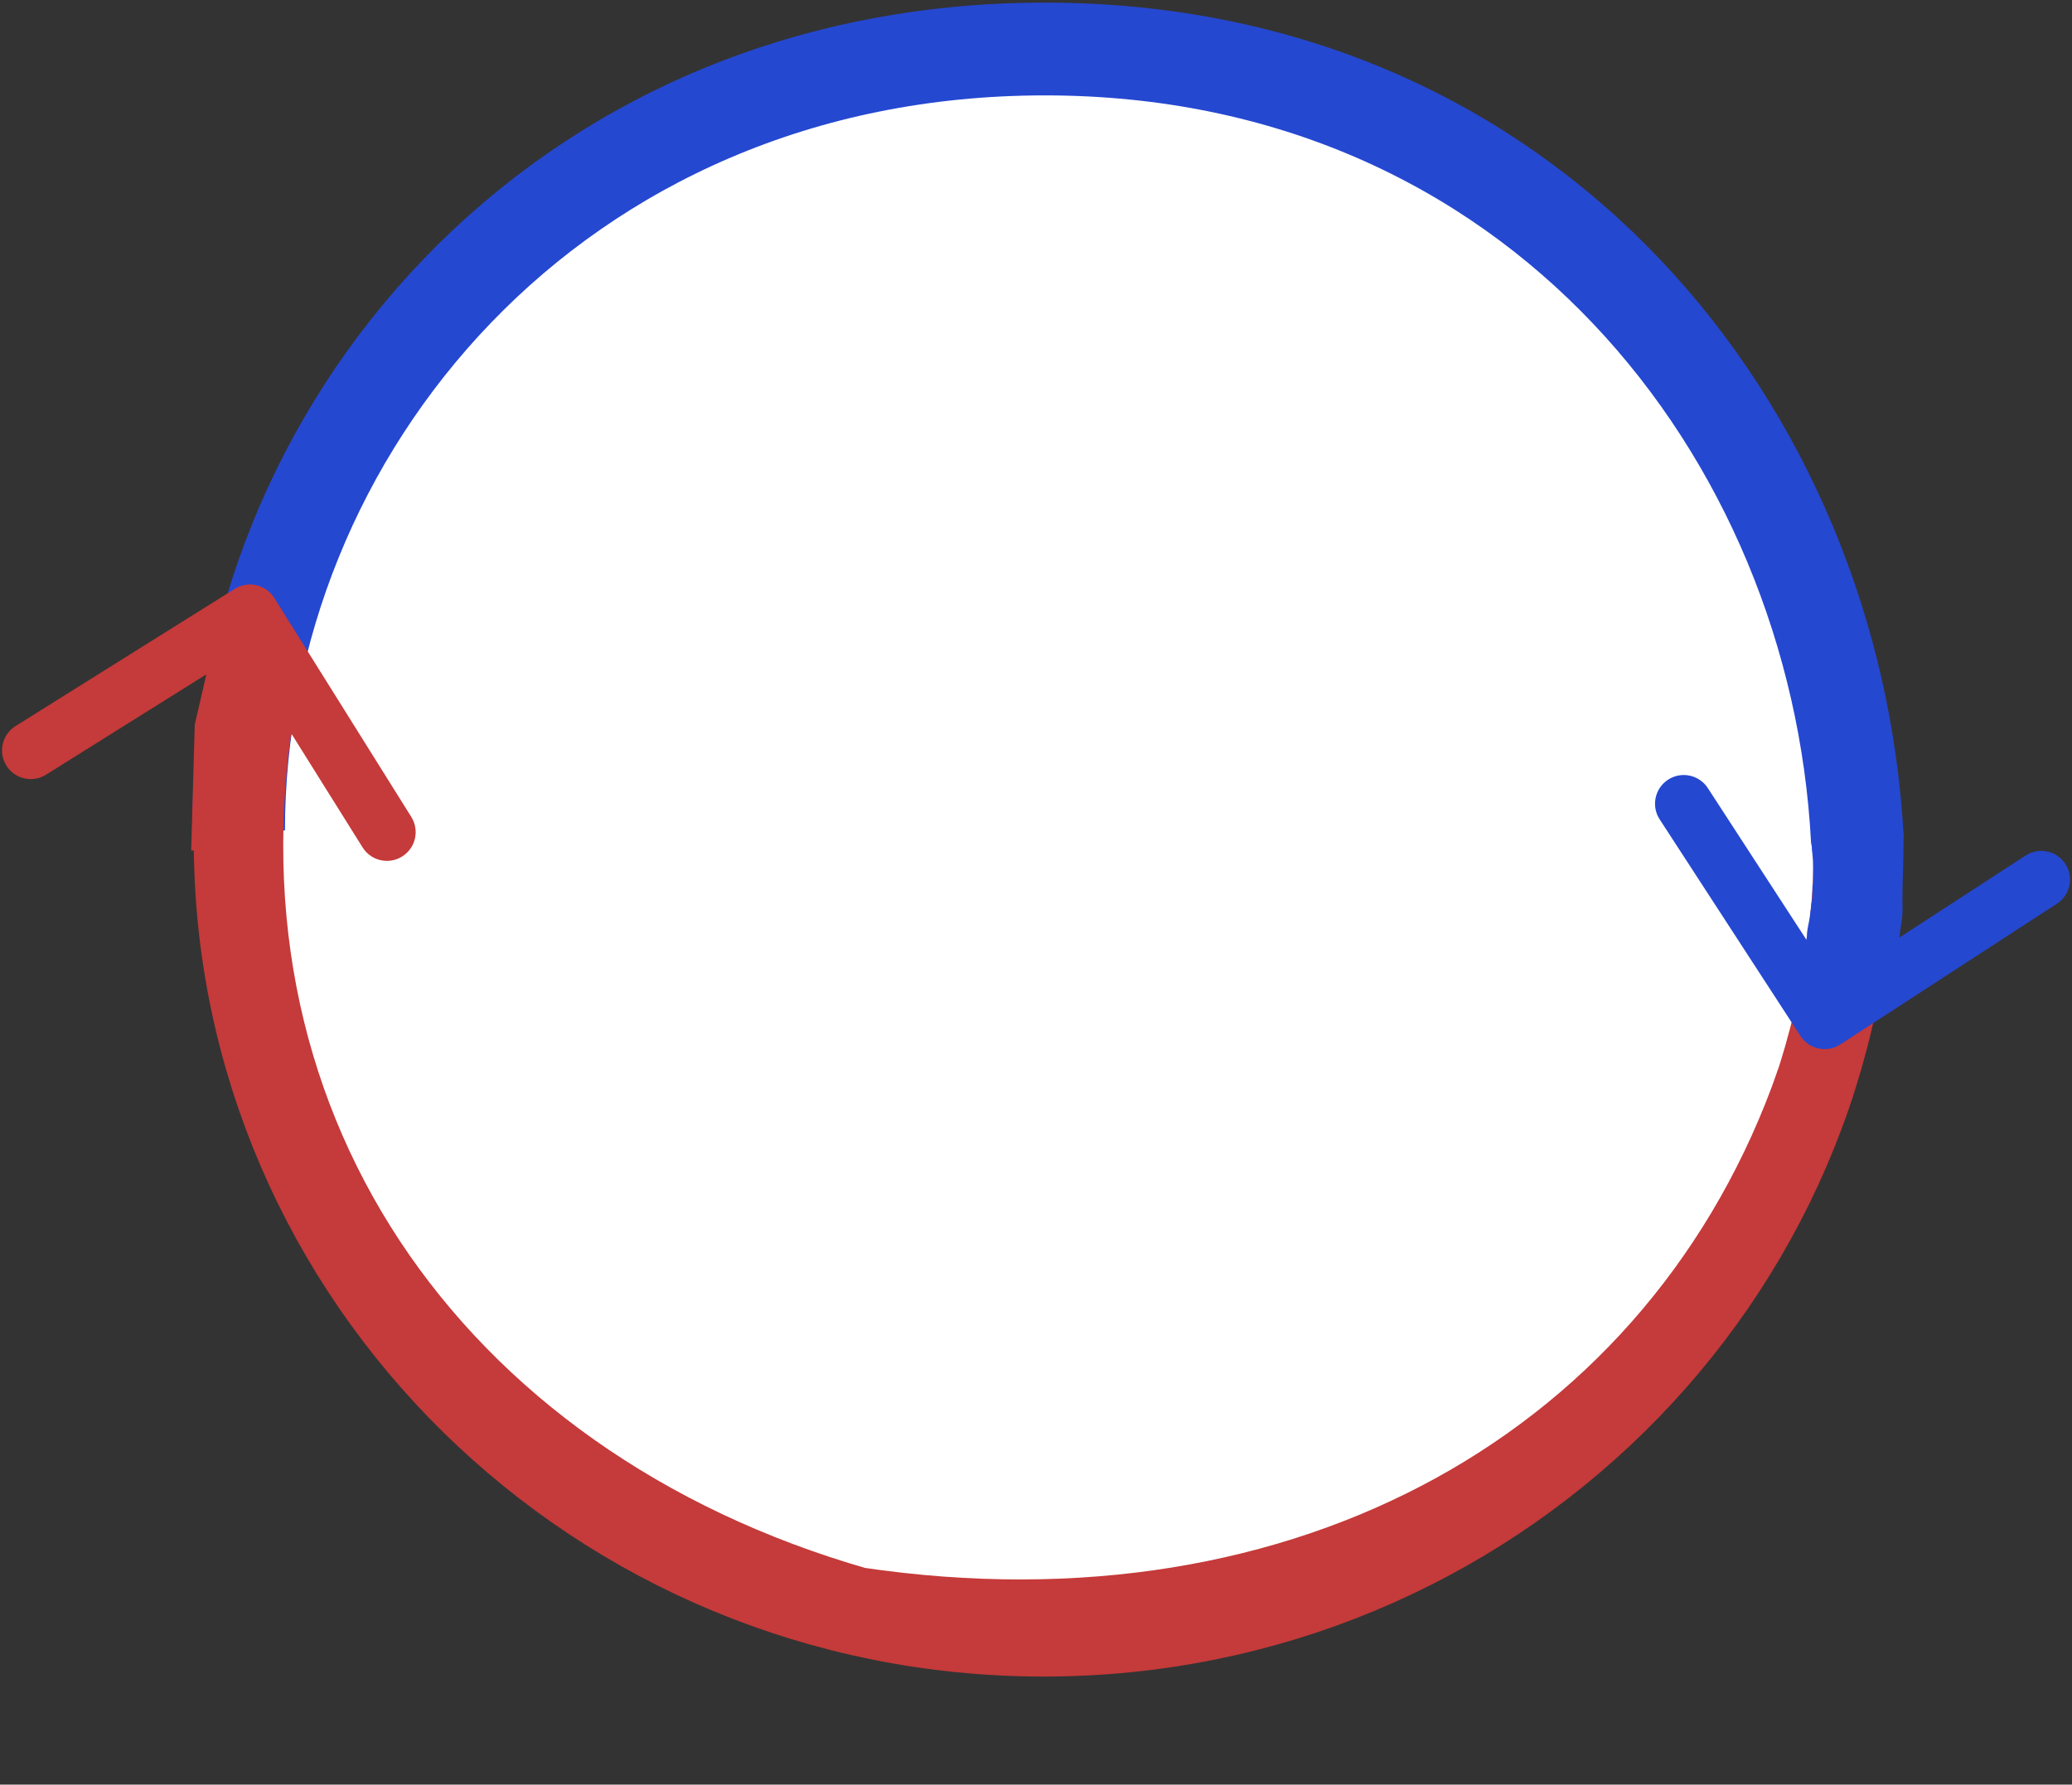 <svg width="469" height="404" viewBox="0 0 469 404" fill="none" xmlns="http://www.w3.org/2000/svg">
<rect x="0" y="0" width="469" height="404" fill="#333333" stroke="none"/>
<path d="M419.602 190.271C419.602 289.694 337.641 370.541 236.229 370.541C134.817 370.541 52.856 289.694 52.856 190.271C52.856 90.847 134.817 10 236.229 10C337.641 10 419.602 90.847 419.602 190.271Z" fill="white" stroke="#C53A3A" stroke-width="18"/>
<path d="M407.55 234.542C409.507 237.552 413.533 238.406 416.542 236.45L465.591 204.572C468.601 202.615 469.455 198.589 467.499 195.579C465.542 192.569 461.516 191.715 458.506 193.671L414.907 222.008L386.568 178.407C384.612 175.397 380.586 174.543 377.576 176.499C374.566 178.455 373.712 182.481 375.668 185.491L407.55 234.542ZM420 198L426.359 199.349L426.5 198.682L426.5 198L420 198ZM419.359 232.349L426.359 199.349L413.642 196.651L406.641 229.651L419.359 232.349ZM426.5 198L426.5 176L413.5 176L413.5 198L426.5 198Z" fill="#2548D1"/>
<path d="M420.406 189.929C415.5 98 347.435 11.094 236.5 11.094C125.565 11.094 54 97.781 54 188" stroke="#2548D1" stroke-width="21"/>
<path d="M58.605 154.94C40.01 253.361 97.08 336.009 193.907 363.769C295.865 378.911 380.862 331.434 411 245" stroke="#C53A3A" stroke-width="18"/>
<path d="M62.085 135.37C60.182 132.328 56.171 131.407 53.126 133.313L3.514 164.37C0.47 166.276 -0.456 170.287 1.447 173.328C3.351 176.37 7.361 177.291 10.406 175.385L54.506 147.778L82.073 191.837C83.976 194.878 87.987 195.799 91.031 193.893C94.075 191.988 95.001 187.977 93.098 184.935L62.085 135.37ZM50.56 164.881L44.225 163.427L44.08 164.058L44.062 164.704L50.56 164.881ZM50.238 137.366L44.225 163.427L56.895 166.336L62.907 140.274L50.238 137.366ZM44.062 164.704L43.272 192.532L56.268 192.887L57.058 165.059L44.062 164.704Z" fill="#C53A3A"/>
<path d="M413.216 189.969C413.341 191.041 413.523 192.108 413.523 193.189C413.523 193.294 413.567 193.601 413.422 193.365C413.217 193.03 413.052 192.658 412.944 192.281C412.807 191.807 412.616 191.361 412.547 190.869C412.528 190.735 412.519 190.599 412.498 190.465C412.495 190.441 412.491 190.382 412.491 190.443" stroke="#2548D1" stroke-width="3" stroke-linecap="round"/>
<path d="M412.77 192.619C412.818 193.08 412.874 193.539 412.94 193.998C412.972 194.217 413.005 194.43 413.007 194.652C413.01 195.063 413.048 195.472 413.048 195.882" stroke="#2548D1" stroke-width="3" stroke-linecap="round"/>
<path d="M412.84 197.249C412.869 197.582 412.901 197.915 412.951 198.246C412.984 198.456 413.031 198.662 413.041 198.875C413.052 199.085 413.044 199.295 413.052 199.505C413.056 199.601 413.06 199.71 413.105 199.787" stroke="#2548D1" stroke-width="3" stroke-linecap="round"/>
<path d="M412.323 200.708C412.316 200.938 412.28 201.171 412.218 201.393C412.18 201.528 412.103 201.642 412.044 201.769C411.921 202.038 411.947 202.311 411.947 202.599C411.947 202.745 411.964 202.907 411.925 203.049C411.868 203.255 411.81 203.452 411.779 203.664" stroke="#2548D1" stroke-width="3" stroke-linecap="round"/>
<path d="M411.542 204.655C411.607 205.352 411.612 206.042 411.612 206.741C411.612 207.032 411.612 207.323 411.612 207.615C411.612 207.858 411.576 208.131 411.654 208.365" stroke="#2548D1" stroke-width="3" stroke-linecap="round"/>
<path d="M411.423 189.096C411.953 192.34 411.889 195.645 411.889 198.944C411.889 199.935 411.889 200.927 411.889 201.918C411.889 203.148 411.562 204.265 411.423 205.481C411.33 206.292 411.227 207.11 411.112 207.917C410.926 209.222 410.513 210.58 410.49 211.902C410.477 212.663 410.221 213.335 410.14 214.085C410.11 214.368 410.058 214.652 410.017 214.934C409.869 215.943 410.921 214.235 411.073 214.053" stroke="#2548D1" stroke-width="3" stroke-linecap="round"/>
<path d="M424.951 186.647C424.951 188.919 424.951 191.191 424.951 193.463C424.951 195.342 424.849 197.248 425.119 199.113C425.389 200.974 425.651 202.831 425.651 204.717C425.651 207.507 425.417 210.289 425.417 213.074C425.417 214.397 425.226 215.655 425.094 216.968C425.014 217.754 424.526 220.071 423.752 218.29C423.503 217.715 423.592 217.104 423.5 216.502C423.433 216.064 423.318 215.665 423.318 215.219C423.318 214.208 423.318 213.198 423.318 212.187C423.318 210.309 423.4 208.659 423.973 206.855C424.643 204.745 425.279 202.701 425.651 200.512C426.109 197.813 426.35 195.205 426.35 192.478C426.35 191.889 426.35 191.299 426.35 190.71C426.35 190.258 426.35 189.807 426.35 189.356C426.35 188.169 426.773 190.553 426.817 190.729" stroke="#2548D1" stroke-width="3" stroke-linecap="round"/>
<path d="M427.982 186.064C427.982 190.541 427.982 195.018 427.982 199.495C427.982 202.546 427.749 205.564 427.749 208.623C427.749 210.137 427.346 211.542 427.289 213.042C427.275 213.413 427.317 213.799 427.276 214.169C427.181 215.021 427.166 212.815 427.166 212.77" stroke="#2548D1" stroke-width="3" stroke-linecap="round"/>
<path d="M428.915 186.997C428.878 188.773 428.682 190.523 428.682 192.303C428.682 194.922 428.502 197.522 428.449 200.136C428.427 201.225 428.216 202.284 428.216 203.382C428.216 204.876 428.248 206.373 428.157 207.865C428.063 209.412 427.905 210.891 427.658 212.42C427.484 213.499 427.166 214.71 427.166 215.802" stroke="#2548D1" stroke-width="3" stroke-linecap="round"/>
<path d="M429.033 188.746C429.236 190.396 429.149 192.087 429.149 193.748C429.149 194.703 429.246 191.84 429.266 190.884C429.279 190.247 429.383 189.628 429.499 189.019C429.614 188.413 429.849 187.902 429.849 188.857C429.849 189.8 429.849 190.744 429.849 191.688C429.849 195.576 429.616 199.438 429.616 203.324C429.616 205.038 429.733 206.825 429.441 208.52C429.155 210.175 428.916 211.784 428.916 213.47" stroke="#2548D1" stroke-width="2" stroke-linecap="round"/>
<path d="M410.05 190.391C410.059 190.573 410.058 190.758 410.105 190.935C410.131 191.03 410.153 191.124 410.171 191.221C410.181 191.278 410.192 191.334 410.199 191.392C410.203 191.425 410.207 191.46 410.214 191.493C410.226 191.547 410.243 191.531 410.285 191.544" stroke="#2548D1" stroke-width="0.2" stroke-linecap="round"/>
<path d="M410.021 190.391C410.021 190.452 410.023 190.51 410.029 190.571C410.036 190.644 410.064 190.715 410.074 190.787C410.093 190.931 410.11 191.075 410.132 191.219C410.145 191.302 410.159 191.385 410.17 191.469C410.18 191.54 410.175 191.62 410.194 191.689C410.203 191.722 410.2 191.755 410.204 191.789C410.213 191.861 410.229 191.933 410.239 192.006C410.243 192.039 410.248 192.118 410.284 192.124" stroke="#2548D1" stroke-width="0.2" stroke-linecap="round"/>
<path d="M410.213 192.159C410.226 192.694 410.342 193.245 410.398 193.776C410.433 194.107 410.512 194.42 410.538 194.758C410.578 195.283 410.672 195.785 410.768 196.302C410.854 196.769 410.884 197.252 411.068 197.692" stroke="#2548D1" stroke-width="0.2" stroke-linecap="round"/>
<path d="M410.363 200.348V201.008" stroke="#2548D1" stroke-width="0.2" stroke-linecap="round"/>
<path d="M410.352 200.914V202.145" stroke="#2548D1" stroke-width="0.2" stroke-linecap="round"/>
<path d="M410.316 202.199C410.316 202.456 410.316 202.712 410.316 202.969C410.316 203.083 410.316 203.197 410.316 203.311C410.316 203.367 410.316 203.423 410.316 203.48C410.316 203.487 410.316 203.52 410.317 203.531C410.317 203.554 410.32 203.525 410.32 203.523" stroke="#2548D1" stroke-width="0.2" stroke-linecap="round"/>
</svg>
